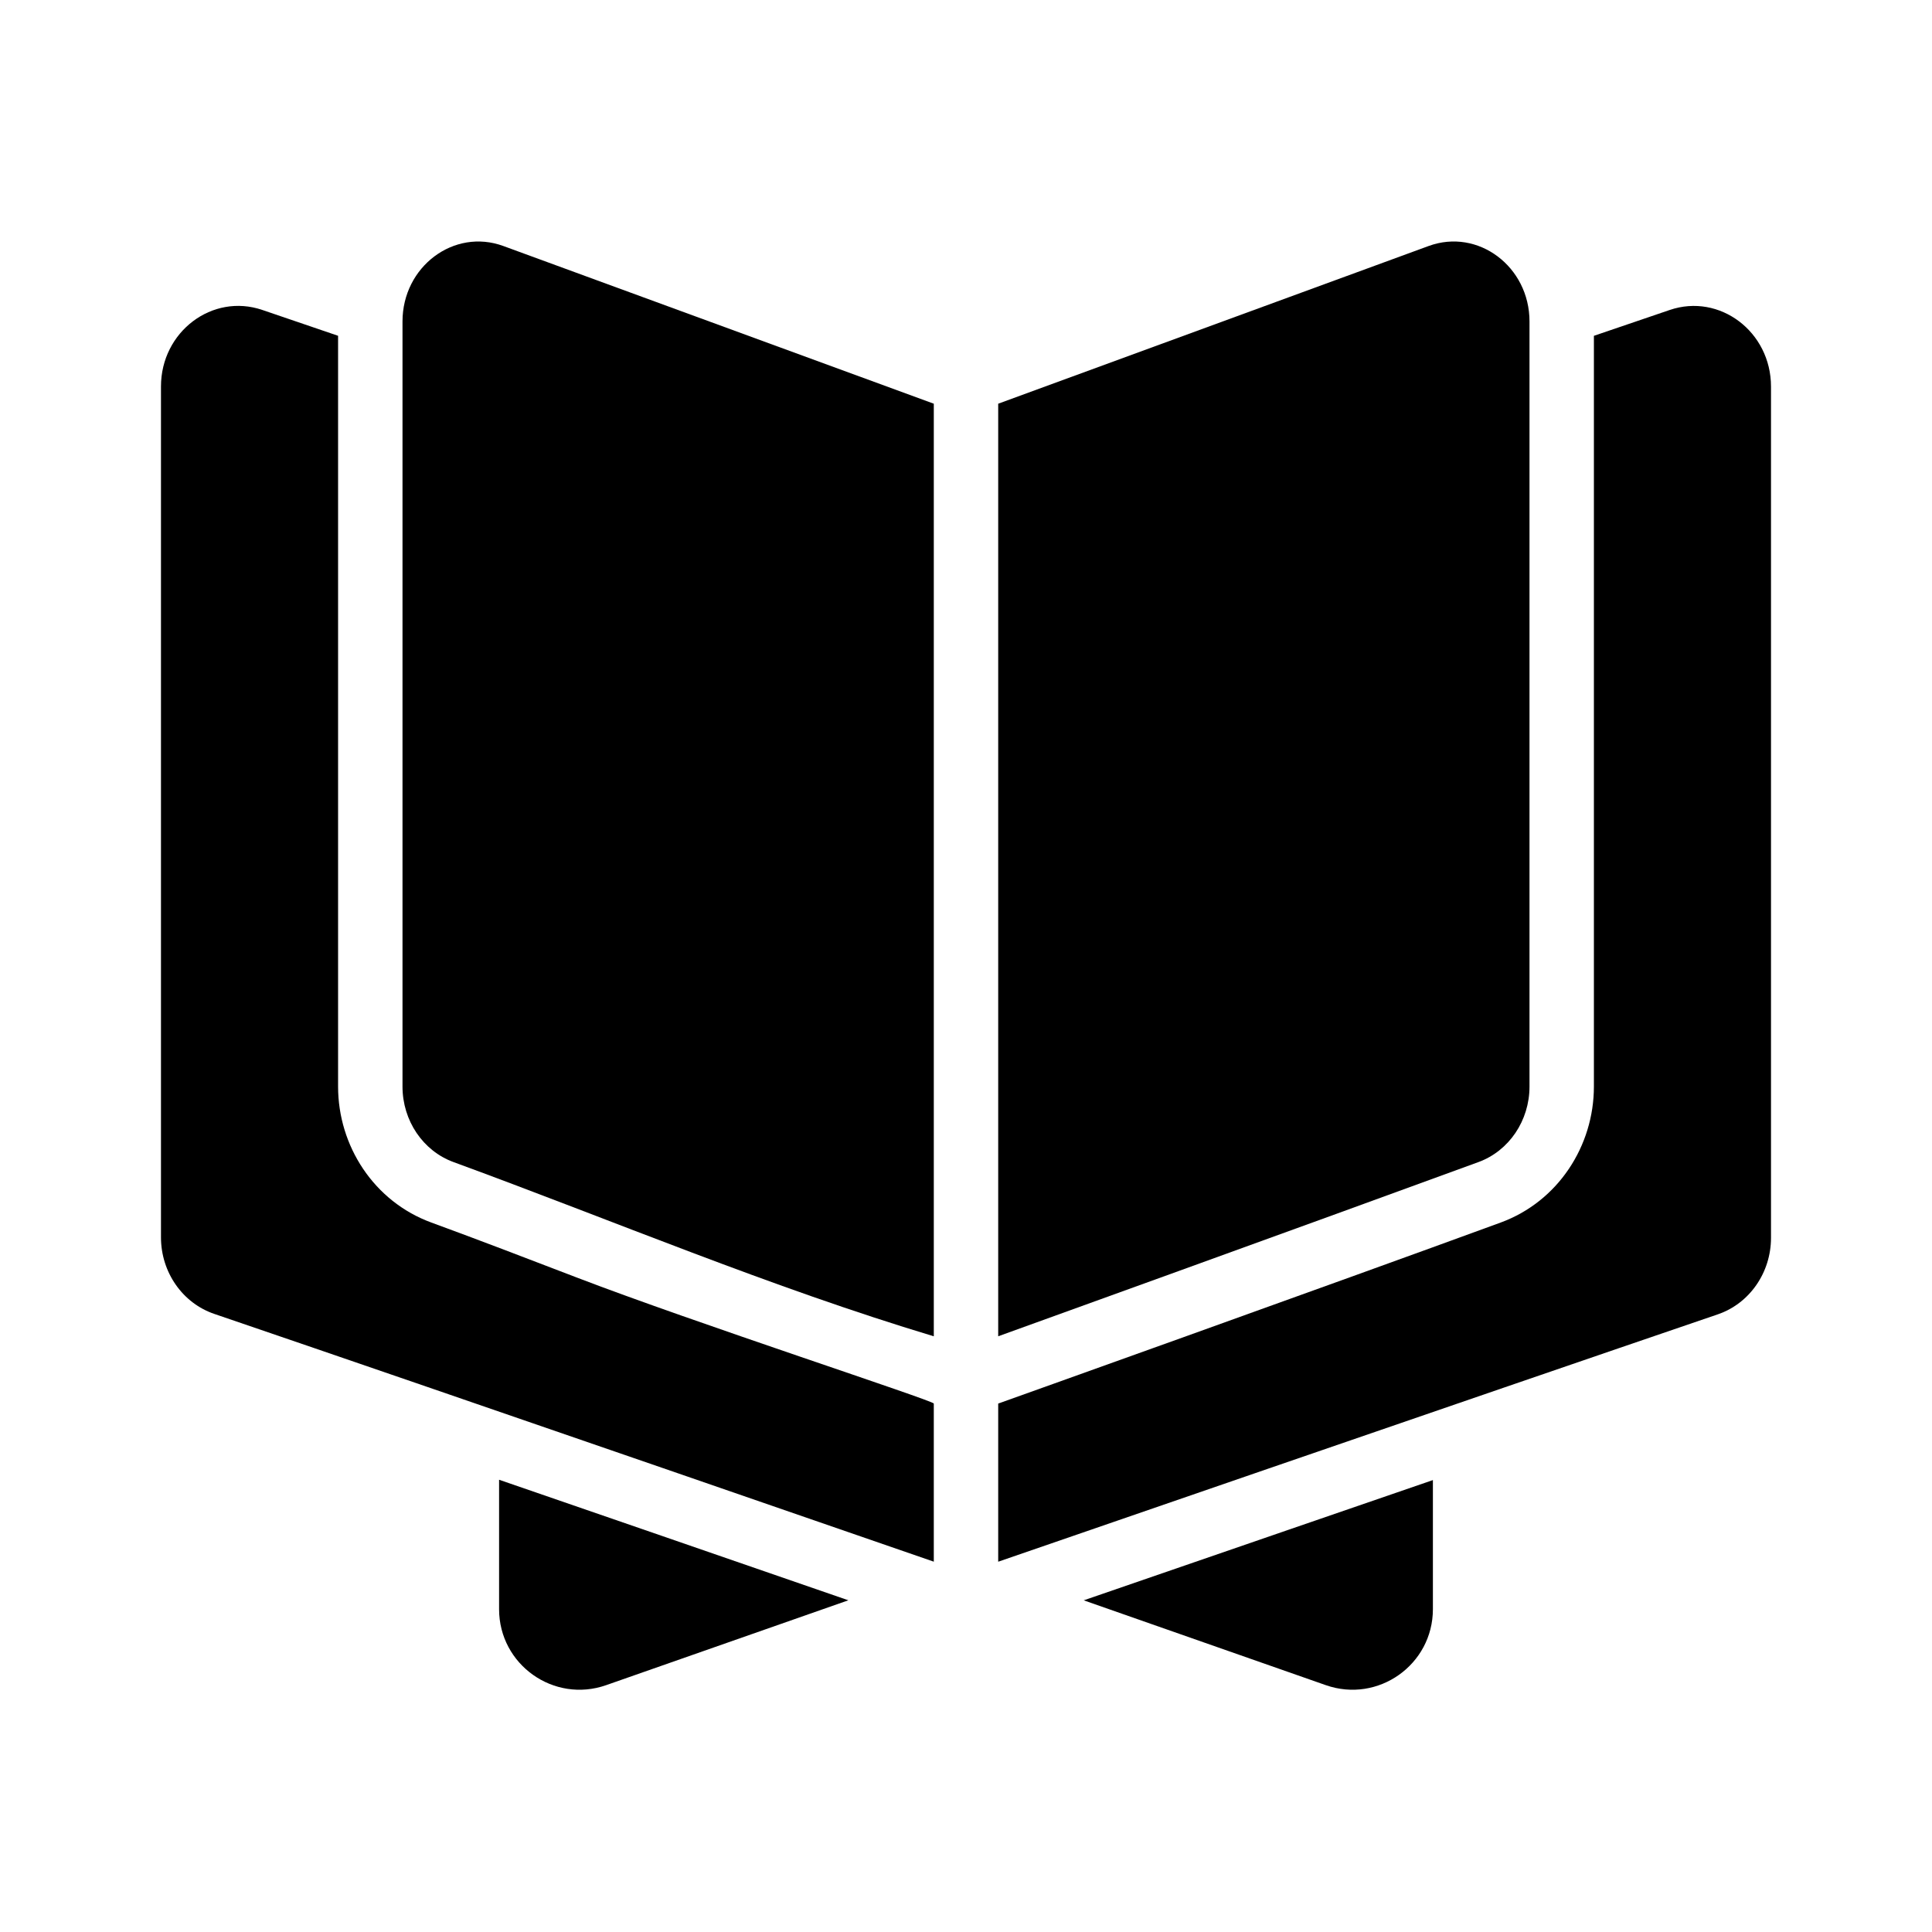 <svg fill="none" height="512" viewBox="0 0 120 120" width="512" xmlns="http://www.w3.org/2000/svg"><g fill="rgb(0,0,0)"><path d="m62 25.075 26.737-9.796c3.063-1.122 6.263 1.274 6.263 4.69v47.518c0 2.114-1.27 3.996-3.166 4.69-9.897 3.626-29.834 10.822-29.834 10.822z"/><path d="m52.693 99.397c-3.073-1.062-7.652-2.645-12.795-4.419-2.848-.982-5.867-2.024-8.899-3.068v8.039c0 3.446 3.402 5.859 6.654 4.718z"/><path d="m67.312 99.399c3.069-1.058 7.639-2.633 12.772-4.4 2.852-.982 5.878-2.023 8.916-3.068v8.018c0 3.446-3.402 5.859-6.654 4.718z"/><path d="m31.263 15.28c-3.063-1.122-6.263 1.274-6.263 4.69v47.518c0 2.114 1.27 3.996 3.166 4.69 9.933 3.639 19.695 7.772 29.834 10.822v-57.925z"/><path d="m99 20.858v46.63c0 3.686-2.221 7.138-5.79 8.446-10.367 3.798-31.21 11.244-31.21 11.244v9.823s29.854-10.301 44.692-15.363c1.973-.673 3.308-2.592 3.308-4.757v-52.87c0-3.405-3.189-5.816-6.292-4.757z"/><path d="m58 87.177c0-.177-14.841-5.013-22.16-7.822l-.002-.001-.003-.001-.002-.001c-3.056-1.173-6.076-2.332-9.044-3.419-3.568-1.307-5.79-4.76-5.79-8.446v-46.631l-4.707-1.605c-3.103-1.058-6.293 1.352-6.293 4.755v52.847c0 2.164 1.335 4.082 3.308 4.755 14.798 5.046 44.693 15.39 44.693 15.39z"/></g></svg>